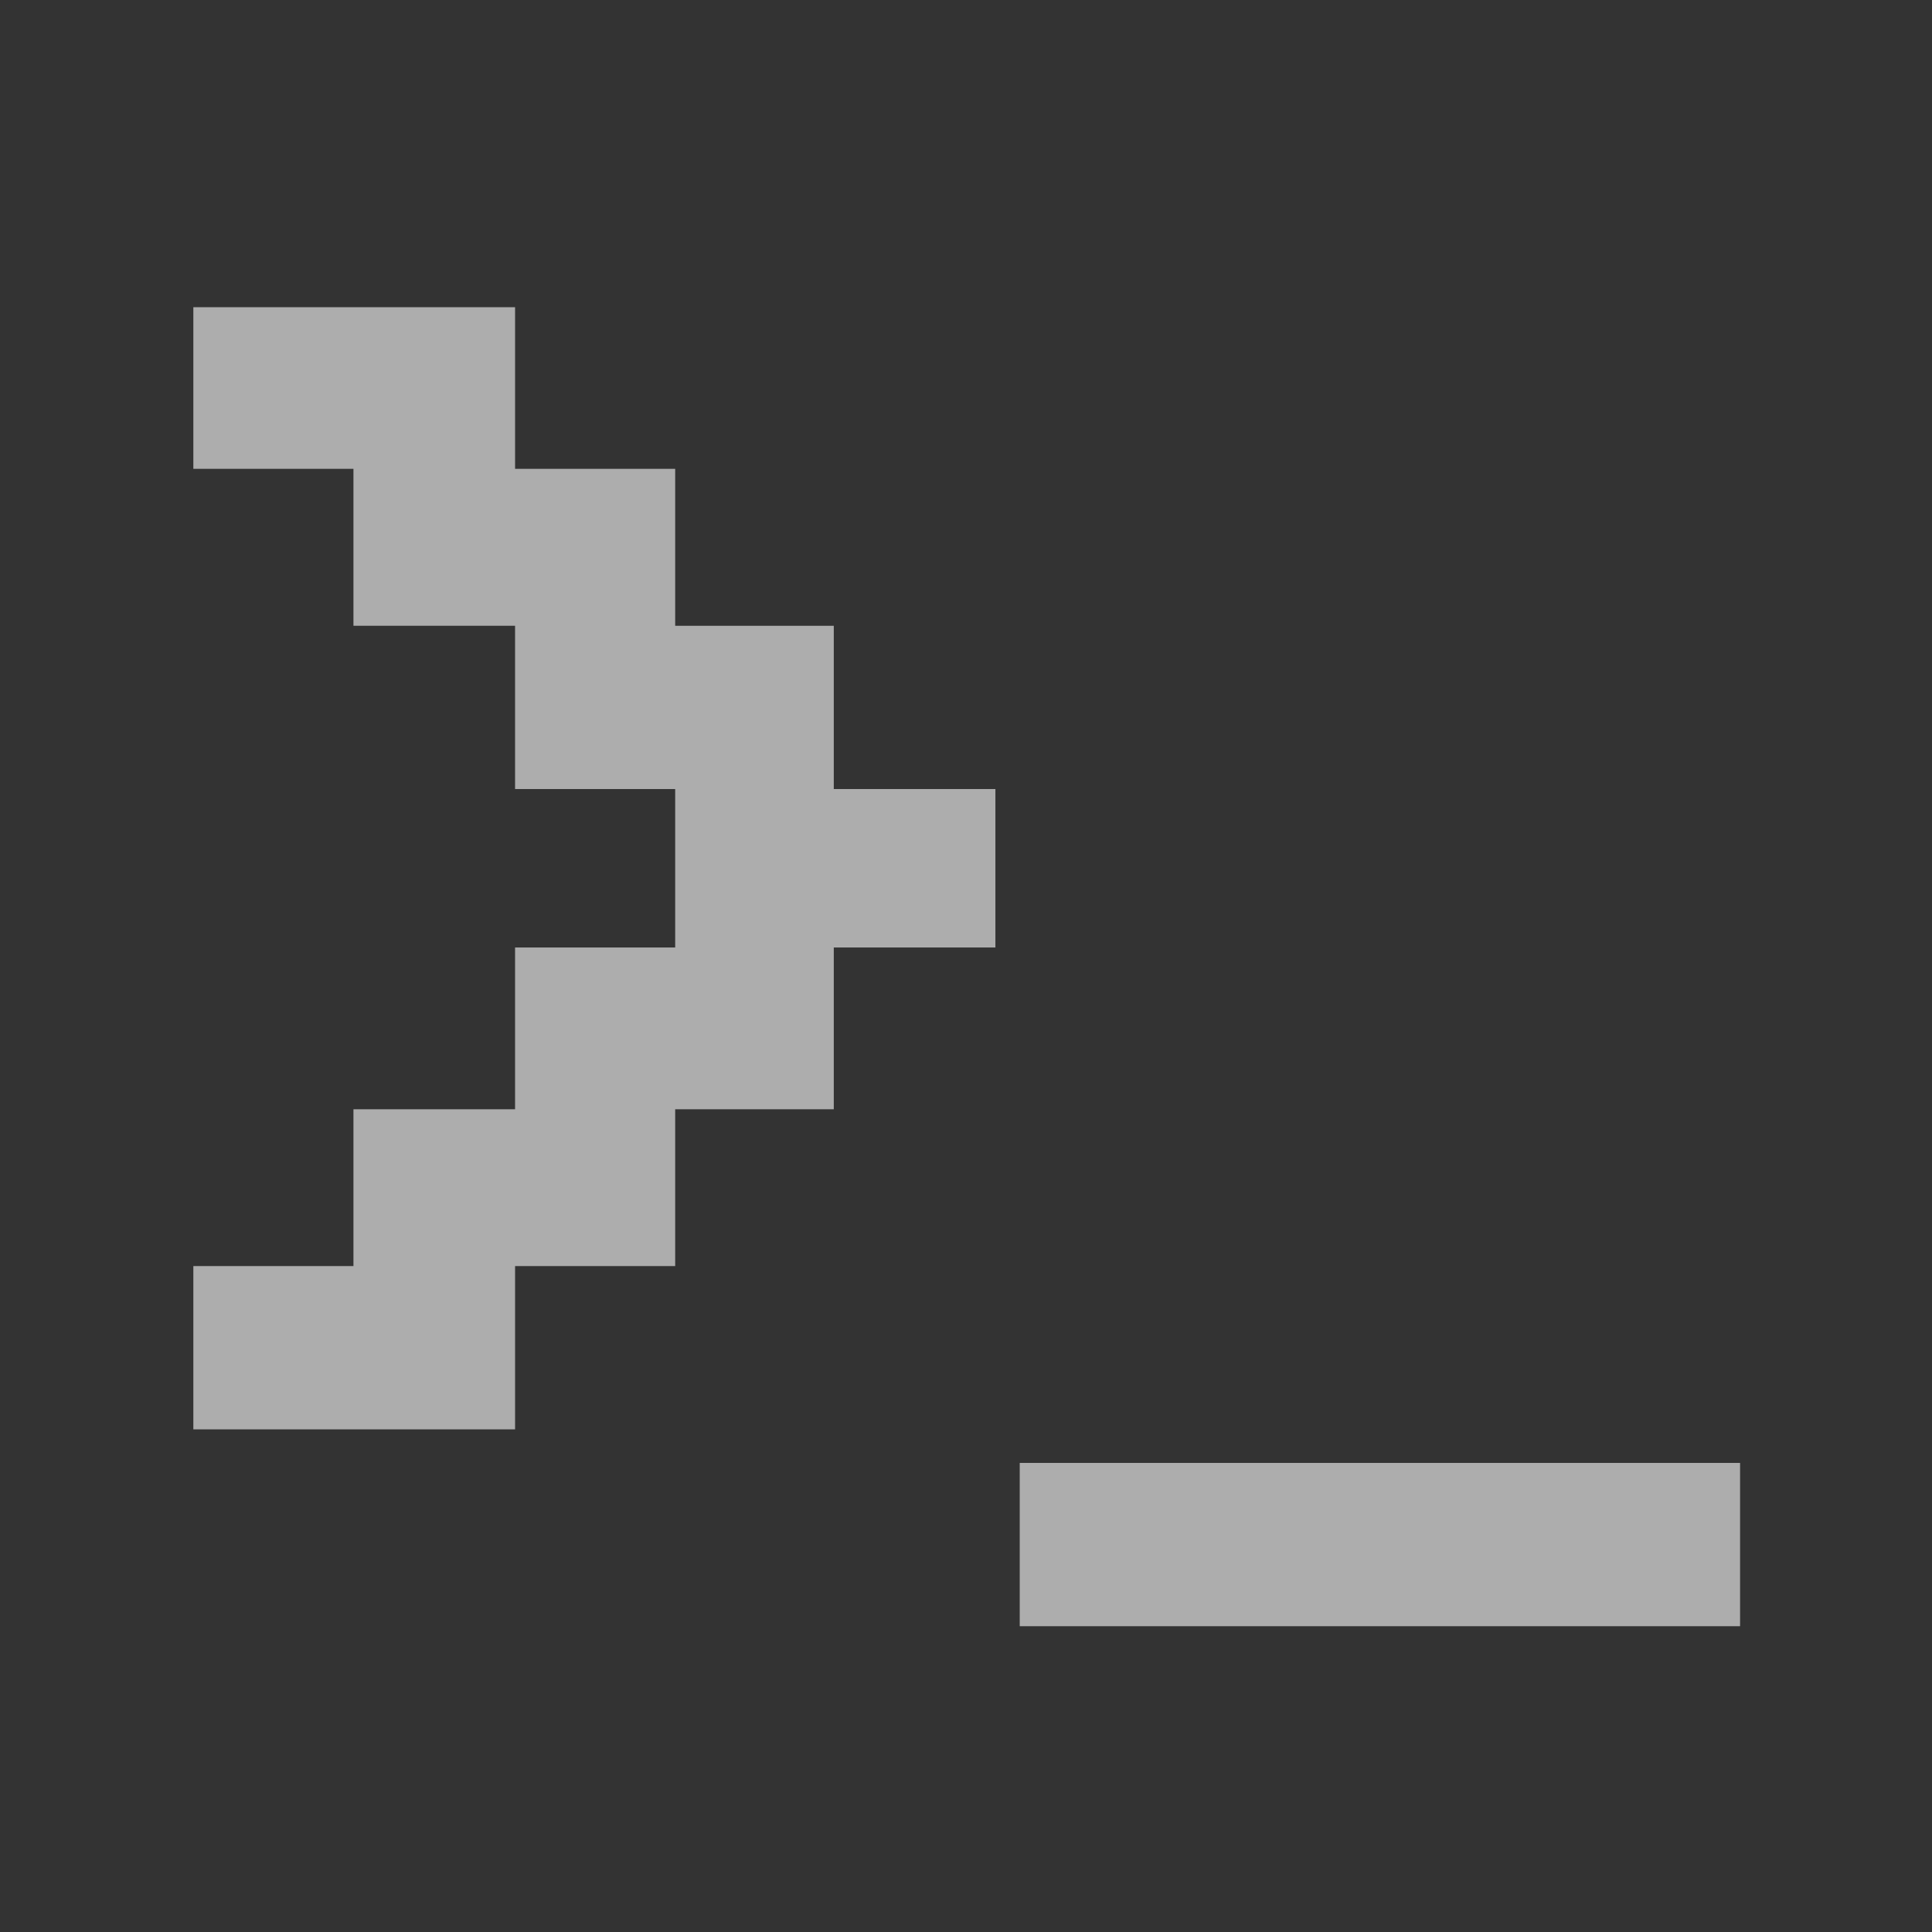 <?xml version="1.0" encoding="UTF-8" standalone="no"?>
<!-- Created with Inkscape (http://www.inkscape.org/) -->

<svg
   xmlns:dc="http://purl.org/dc/elements/1.1/"
   xmlns:cc="http://creativecommons.org/ns#"
   xmlns:rdf="http://www.w3.org/1999/02/22-rdf-syntax-ns#"
   xmlns:svg="http://www.w3.org/2000/svg"
   xmlns="http://www.w3.org/2000/svg"
   xmlns:sodipodi="http://sodipodi.sourceforge.net/DTD/sodipodi-0.dtd"
   xmlns:inkscape="http://www.inkscape.org/namespaces/inkscape"
   width="22"
   height="22"
   viewBox="0 0 22 22"
   version="1.1"
   id="svg8"
   inkscape:version="0.92+devel 15658 custom"
   sodipodi:docname="konsole.svg">
  <rect x="0" y="0" width="22" height="22" fill="#333333" stroke="none"/>
  <defs
     id="defs2" />
  <sodipodi:namedview
     id="base"
     pagecolor="#002266"
     bordercolor="#ffffff"
     borderopacity="0.467"
     inkscape:pageopacity="0"
     inkscape:pageshadow="2"
     inkscape:zoom="12.859375"
     inkscape:cx="49.849194"
     inkscape:cy="21.929824"
     inkscape:document-units="px"
     inkscape:current-layer="g8242"
     inkscape:document-rotation="0"
     showgrid="false"
     inkscape:showpageshadow="false"
     borderlayer="true"
     units="px"
     fit-margin-top="0"
     fit-margin-left="0"
     fit-margin-right="0"
     fit-margin-bottom="0"
     inkscape:window-width="1920"
     inkscape:window-height="1051"
     inkscape:window-x="0"
     inkscape:window-y="0"
     inkscape:window-maximized="1"
     inkscape:snap-page="true"
     inkscape:snap-object-midpoints="true" />
  <g
     id="g8242"
     transform="scale(0.344)"
     inkscape:label="konsole">
    <rect
       inkscape:label="boundary"
       y="0"
       x="0"
       height="64"
       width="64"
       id="rect4280"
       style="fill:none;stroke-width:0.517" />
    <path
       inkscape:connector-curvature="0"
       id="path4265"
       d="m 6.4,10.169 v 5.35 h 5.3 v 5.195 H 17.05 v 5.405 h 5.3 v 5.245 H 17.05 v 5.355 h -5.35 v 5.191 H 6.4 v 5.405 h 10.65 v -5.405 h 5.3 v -5.191 H 27.6 v -5.355 h 5.35 V 26.119 H 27.6 V 20.715 H 22.35 V 15.519 H 17.05 v -5.35 z m 27.355,38.257 v 5.405 H 57.6 v -5.405 z"
       style="font-size:medium;font-family:Joystix;-inkscape-font-specification:Joystix;opacity:0.6;fill:#ffffff;stroke-width:1.325"
       inkscape:label="glyph"
       sodipodi:nodetypes="cccccccccccccccccccccccccccccccccc" />
  </g>
</svg>
